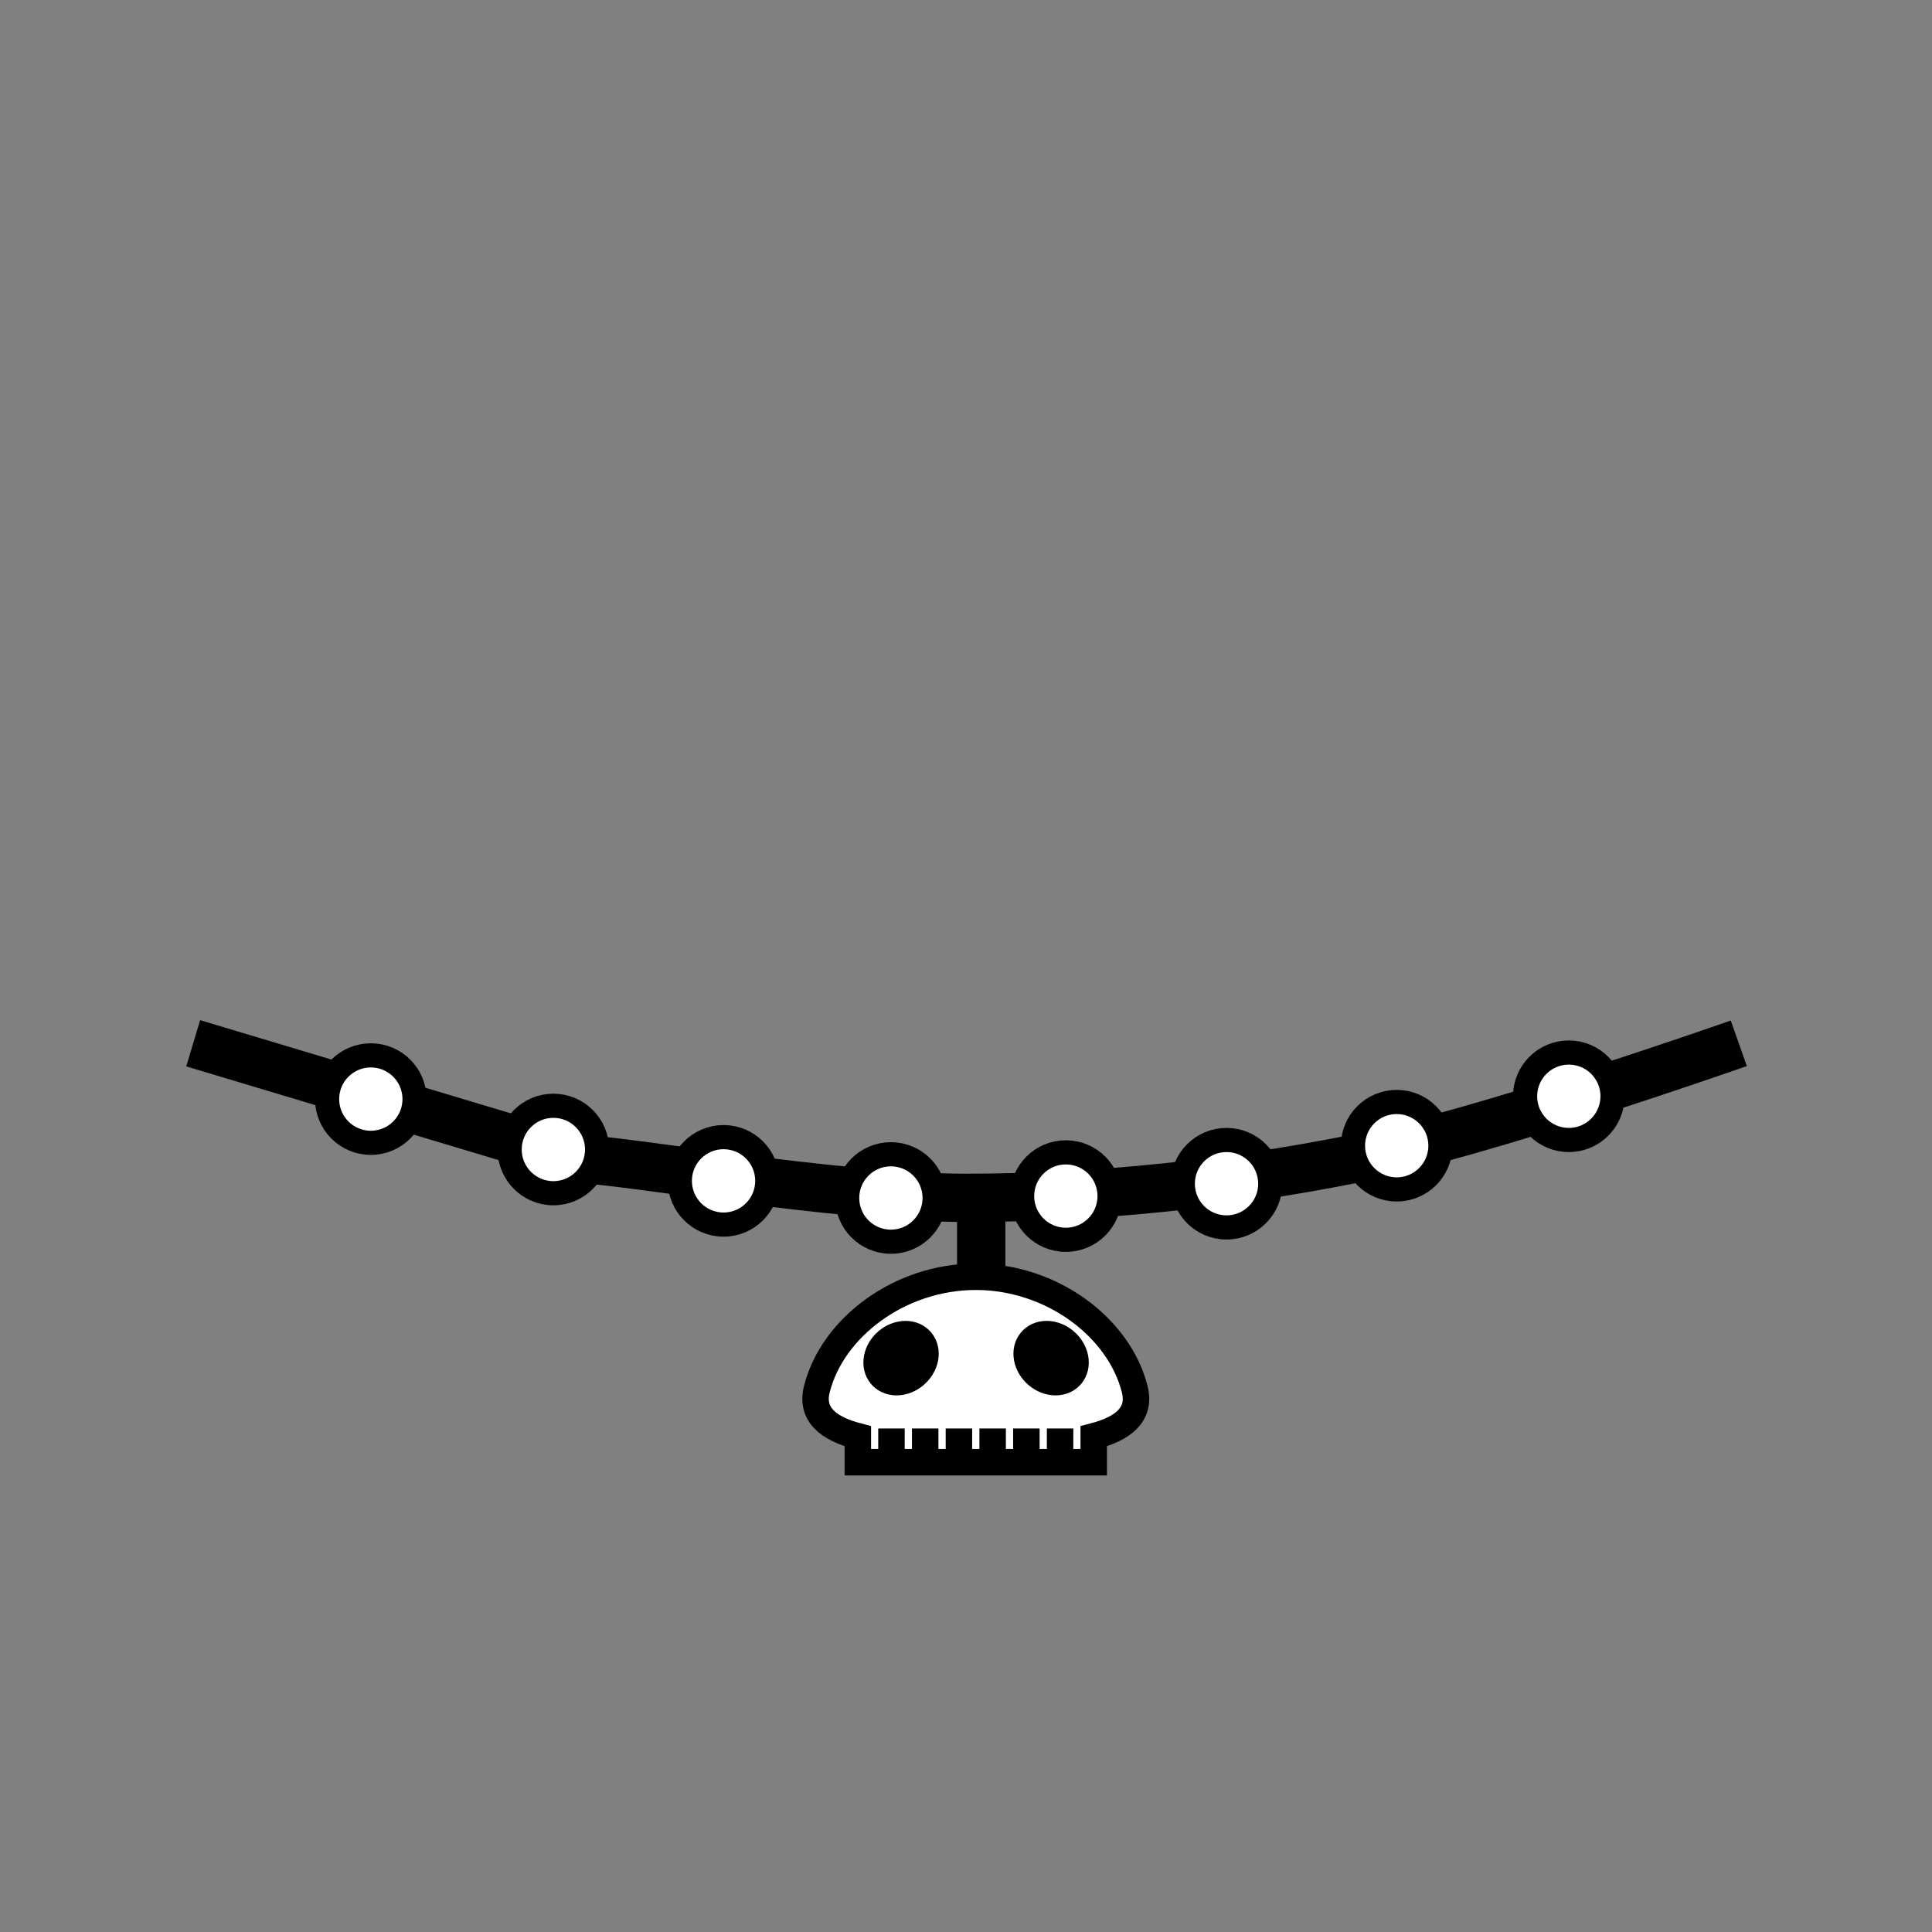 <!--?xml version="1.0" encoding="UTF-8" standalone="no"?--><!--?xml version="1.0" encoding="UTF-8" standalone="no"?--><!-- Created with Inkscape (http://www.inkscape.org/) --><svg xmlns:dc="http://purl.org/dc/elements/1.1/" xmlns:cc="http://creativecommons.org/ns#" xmlns:rdf="http://www.w3.org/1999/02/22-rdf-syntax-ns#" xmlns:svg="http://www.w3.org/2000/svg" xmlns="http://www.w3.org/2000/svg" xmlns:sodipodi="http://sodipodi.sourceforge.net/DTD/sodipodi-0.dtd" xmlns:inkscape="http://www.inkscape.org/namespaces/inkscape" xlink="http://www.w3.org/1999/xlink" width="100%" height="100%" viewBox="0 0 90 90" id="svg2" version="1.1" inkscape:version="0.92.3 (2405546, 2018-03-11)" sodipodi:docname="collar-skull.svg" class="cloak" data-z="700" data-slots="collar" data-tags="clothing+collar">
  <rect x="0" y="0" width="90" height="90" fill="#808080" stroke="none"/>
  <defs id="defs4">
    <inkscape:path-effect effect="sketch" id="path-effect5121-4" is_visible="true" nbiter_approxstrokes="3" strokelength="1" strokelength_rdm="0;1" strokeoverlap="0.1" strokeoverlap_rdm="0;1" ends_tolerance="0.9;1" parallel_offset="0.9;1" tremble_size="1.5;1" tremble_frequency="0.01" nbtangents="0" tgt_places_rdmness="1;1" tgtscale="10.5" tgtlength="100" tgtlength_rdm="0.1;1"/>
    <inkscape:path-effect effect="sketch" id="path-effect5121-7" is_visible="true" nbiter_approxstrokes="3" strokelength="1" strokelength_rdm="0;1" strokeoverlap="0.1" strokeoverlap_rdm="0;1" ends_tolerance="0.9;1" parallel_offset="0.9;1" tremble_size="1.5;1" tremble_frequency="0.01" nbtangents="0" tgt_places_rdmness="1;1" tgtscale="10.5" tgtlength="100" tgtlength_rdm="0.1;1"/>
    <inkscape:path-effect effect="sketch" id="path-effect5257" is_visible="true" nbiter_approxstrokes="2" strokelength="1" strokelength_rdm="0.1;1" strokeoverlap="0" strokeoverlap_rdm="0;1" ends_tolerance="0;1" parallel_offset="0.8;1" tremble_size="0.7;1" tremble_frequency="1" nbtangents="0" tgt_places_rdmness="1;1" tgtscale="10" tgtlength="100" tgtlength_rdm="0.3;1"/>
    <linearGradient inkscape:collect="always" href="#linearGradient5728-3" id="linearGradient5483" gradientUnits="userSpaceOnUse" x1="945" y1="310.258" x2="945" y2="388.8" gradientTransform="translate(-1170,962.36)"/>
    <linearGradient id="linearGradient5728-3">
      <stop style="stop-color:#000000;stop-opacity:1;" offset="0" id="stop5730-7"/>
      <stop style="stop-color:#000000;stop-opacity:0;" offset="1" id="stop5732-3"/>
    </linearGradient>
    <inkscape:path-effect effect="sketch" id="path-effect6957" is_visible="true" nbiter_approxstrokes="1" strokelength="2" strokelength_rdm="0.2;1" strokeoverlap="0" strokeoverlap_rdm="0;1" ends_tolerance="0;1" parallel_offset="0.1;1" tremble_size="0.6;1" tremble_frequency="2.51" nbtangents="0" tgt_places_rdmness="1;1" tgtscale="10" tgtlength="100" tgtlength_rdm="0.3;1"/>
  </defs>
  <sodipodi:namedview id="base" pagecolor="#ffffff" bordercolor="#666666" borderopacity="1.0" inkscape:pageopacity="0.0" inkscape:pageshadow="2" inkscape:zoom="22.577651" inkscape:cx="31.731564" inkscape:cy="35.161105" inkscape:document-units="in" inkscape:current-layer="layer1" showgrid="false" units="in" inkscape:window-width="3773" inkscape:window-height="2105" inkscape:window-x="67" inkscape:window-y="27" inkscape:window-maximized="1">
    <inkscape:grid type="xygrid" id="grid2994" empspacing="5" visible="true" enabled="true" snapvisiblegridlinesonly="true" units="in" spacingx="1.344" spacingy="1.344" originx="0" originy="0"/>
  </sodipodi:namedview>
  <g inkscape:label="Body" inkscape:groupmode="layer" id="layer1" class="coins" transform="translate(0,-962.36)" style="display:inline">
    <path sodipodi:nodetypes="caacc" inkscape:connector-curvature="0" id="path3936-5-6-6" d="m 81,1010.96 c 0,0 -11.855,4.183 -18,5.4 -5.915,1.172 -11.97,1.8 -18,1.8 -6.03,0 -16.2,-1.8 -18,-1.8 l -18,-5.4" style="fill:none;fill-opacity:1;stroke:#000000;stroke-width:2.25;stroke-linecap:butt;stroke-linejoin:miter;stroke-miterlimit:4;stroke-dasharray:none;stroke-opacity:1"/>
    <path style="fill:none;stroke:#000000;stroke-width:2.25;stroke-linecap:butt;stroke-linejoin:miter;stroke-opacity:1;stroke-miterlimit:4;stroke-dasharray:none" d="m 45.709,1018.211 v 6.422" id="path979" inkscape:connector-curvature="0"/>
    <circle style="opacity:1;vector-effect:none;fill:#ffffff;fill-opacity:1;stroke:#000000;stroke-width:1.125;stroke-linecap:round;stroke-linejoin:round;stroke-miterlimit:4;stroke-dasharray:none;stroke-dashoffset:0;stroke-opacity:1" id="path842" cx="17.274" cy="1013.56" r="2.037"/>
    <circle style="opacity:1;vector-effect:none;fill:#ffffff;fill-opacity:1;stroke:#000000;stroke-width:1.125;stroke-linecap:round;stroke-linejoin:round;stroke-miterlimit:4;stroke-dasharray:none;stroke-dashoffset:0;stroke-opacity:1" id="path842-3-6" cx="25.778" cy="1015.908" r="2.037"/>
    <circle style="opacity:1;vector-effect:none;fill:#ffffff;fill-opacity:1;stroke:#000000;stroke-width:1.125;stroke-linecap:round;stroke-linejoin:round;stroke-miterlimit:4;stroke-dasharray:none;stroke-dashoffset:0;stroke-opacity:1" id="path842-3-6-7" cx="33.706" cy="1017.369" r="2.037"/>
    <circle style="opacity:1;vector-effect:none;fill:#ffffff;fill-opacity:1;stroke:#000000;stroke-width:1.125;stroke-linecap:round;stroke-linejoin:round;stroke-miterlimit:4;stroke-dasharray:none;stroke-dashoffset:0;stroke-opacity:1" id="path842-3-6-7-5" cx="41.501" cy="1018.167" r="2.037"/>
    <circle style="opacity:1;vector-effect:none;fill:#ffffff;fill-opacity:1;stroke:#000000;stroke-width:1.125;stroke-linecap:round;stroke-linejoin:round;stroke-miterlimit:4;stroke-dasharray:none;stroke-dashoffset:0;stroke-opacity:1" id="path842-3-6-7-5-3" cx="49.651" cy="1018.078" r="2.037"/>
    <circle style="opacity:1;vector-effect:none;fill:#ffffff;fill-opacity:1;stroke:#000000;stroke-width:1.125;stroke-linecap:round;stroke-linejoin:round;stroke-miterlimit:4;stroke-dasharray:none;stroke-dashoffset:0;stroke-opacity:1" id="path842-3-6-7-5-3-5" cx="57.136" cy="1017.502" r="2.037"/>
    <circle style="opacity:1;vector-effect:none;fill:#ffffff;fill-opacity:1;stroke:#000000;stroke-width:1.125;stroke-linecap:round;stroke-linejoin:round;stroke-miterlimit:4;stroke-dasharray:none;stroke-dashoffset:0;stroke-opacity:1" id="path842-3-6-7-5-3-5-6" cx="65.064" cy="1015.731" r="2.037"/>
    <circle style="opacity:1;vector-effect:none;fill:#ffffff;fill-opacity:1;stroke:#000000;stroke-width:1.125;stroke-linecap:round;stroke-linejoin:round;stroke-miterlimit:4;stroke-dasharray:none;stroke-dashoffset:0;stroke-opacity:1" id="path842-3-6-7-5-3-5-6-2" cx="73.081" cy="1013.428" r="2.037"/>
  </g>
  <g inkscape:groupmode="layer" id="layer2" class="skull" inkscape:label="skull">
    <path style="display:inline;fill:#ffffff;fill-opacity:1;stroke:#000000;stroke-width:1.233;stroke-miterlimit:4;stroke-dasharray:none;stroke-opacity:1" d="m 45.455,59.476 c -3.534,0 -6.675,2.356 -7.403,5.236 -0.301,1.192 0.558,1.841 1.909,2.195 v 1.207 h 10.989 v -1.207 c 1.351,-0.354 2.21,-1.004 1.909,-2.195 -0.728,-2.88 -3.869,-5.236 -7.403,-5.236 z" id="path3464" inkscape:connector-curvature="0"/>
    <path style="display:inline;fill:none;stroke:#000000;stroke-width:1.233;stroke-linecap:butt;stroke-linejoin:miter;stroke-miterlimit:4;stroke-dasharray:none;stroke-opacity:1" d="m 41.528,66.544 v 1.571 m 1.571,-1.571 v 1.571 m 1.571,-1.571 v 1.571 m 1.571,-1.571 v 1.571 m 1.571,-1.571 v 1.571 m 1.571,-1.571 v 1.571" id="path4279" inkscape:connector-curvature="0"/>
  </g>
  <g inkscape:groupmode="layer" id="layer3" class="eyes" inkscape:label="skull-eyes">
    <path inkscape:connector-curvature="0" style="display:inline;fill:#000000;fill-opacity:1;stroke:#000000;stroke-width:1.233;stroke-miterlimit:4;stroke-dasharray:none;stroke-opacity:1" d="m 43.094,63.267 c -0.115,0.618 -0.71,1.119 -1.328,1.119 -0.618,0 -1.026,-0.501 -0.911,-1.119 0.115,-0.618 0.71,-1.119 1.328,-1.119 0.618,0 1.026,0.501 0.911,1.119 z" id="path4281-1"/>
    <path inkscape:connector-curvature="0" style="display:inline;fill:#000000;fill-opacity:1;stroke:#000000;stroke-width:1.233;stroke-miterlimit:4;stroke-dasharray:none;stroke-opacity:1" d="m 47.845,63.267 c 0.115,0.618 0.71,1.119 1.328,1.119 0.618,0 1.026,-0.501 0.911,-1.119 -0.115,-0.618 -0.71,-1.119 -1.328,-1.119 -0.618,0 -1.026,0.501 -0.911,1.119 z" id="path4281-9-7"/>
  </g>
</svg>
